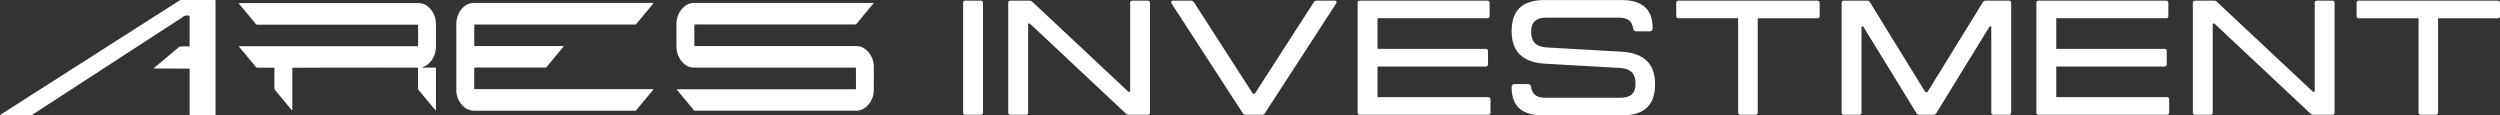 <svg xmlns="http://www.w3.org/2000/svg" width="295.912" height="13.656" viewBox="0 0 295.912 13.656"><rect x="0" y="0" width="295.912" height="13.656" fill="#333333" stroke="none"/><g transform="translate(5001 -9057)"><path d="M1.459.907H3.234A.256.256,0,0,0,3.523.618V-12.306a.256.256,0,0,0-.289-.289H1.459a.256.256,0,0,0-.289.289V.618A.256.256,0,0,0,1.459.907ZM6.8.907H8.577A.256.256,0,0,0,8.866.618V-9.875h.212L20.362.7c.154.135.231.212.405.212H23a.256.256,0,0,0,.289-.289V-12.306A.256.256,0,0,0,23-12.595H21.23a.256.256,0,0,0-.289.289V-1.812h-.212L9.445-12.383c-.154-.135-.231-.212-.405-.212H6.8a.256.256,0,0,0-.289.289V.618A.256.256,0,0,0,6.8.907ZM34.6.907h1.967c.193,0,.289-.116.405-.309L45.3-12.228c.154-.231.019-.366-.174-.366h-2.1c-.212,0-.309.116-.444.328L35.7-1.581h-.231L28.579-12.267c-.135-.212-.231-.328-.444-.328h-2.1c-.193,0-.328.135-.174.366L34.192.6C34.308.791,34.4.907,34.6.907Zm13.56,0H63.3a.256.256,0,0,0,.289-.289v-1.5a.256.256,0,0,0-.289-.289H50.221V-4.8H63.009a.256.256,0,0,0,.289-.289V-6.6a.256.256,0,0,0-.289-.289H50.221v-3.626H63.2a.256.256,0,0,0,.289-.289v-1.5a.256.256,0,0,0-.289-.289H48.157a.256.256,0,0,0-.289.289V.618A.256.256,0,0,0,48.157.907ZM69.818.984h9.239c2.662,0,4.012-1.1,4.012-3.7,0-2.392-1.292-3.684-3.993-3.838l-8.776-.5c-1.427-.077-1.89-.772-1.89-1.852,0-1.2.617-1.678,1.852-1.678h8.506c1.042,0,1.562.405,1.7,1.234a.4.4,0,0,0,.444.386h1.466a.352.352,0,0,0,.405-.386c0-2.1-1.08-3.318-3.723-3.318h-8.95c-2.662,0-4.012,1.1-4.012,3.7,0,2.392,1.292,3.684,3.993,3.838l8.776.5c1.427.077,1.89.772,1.89,1.852,0,1.2-.617,1.678-1.852,1.678h-8.8c-1.042,0-1.562-.405-1.7-1.234a.4.4,0,0,0-.444-.386H66.5a.352.352,0,0,0-.405.386C66.1-.231,67.176.984,69.818.984Zm16.048-11.5h7.04V.618A.256.256,0,0,0,93.2.907h1.736a.256.256,0,0,0,.289-.289v-11.13h7.04a.256.256,0,0,0,.289-.289v-1.5a.256.256,0,0,0-.289-.289h-16.4a.256.256,0,0,0-.289.289v1.5A.256.256,0,0,0,85.867-10.512ZM105.445.907h1.775a.256.256,0,0,0,.289-.289V-9.547h.193L113.951.618a.47.47,0,0,0,.424.289H116a.47.47,0,0,0,.424-.289l6.25-10.165h.193V.618a.256.256,0,0,0,.289.289h1.775a.256.256,0,0,0,.289-.289V-12.306a.256.256,0,0,0-.289-.289h-2.72c-.193,0-.289.1-.405.289L115.3-1.755h-.231l-6.5-10.551c-.116-.193-.212-.289-.405-.289h-2.72a.256.256,0,0,0-.289.289V.618A.256.256,0,0,0,105.445.907Zm23.05,0h15.142a.256.256,0,0,0,.289-.289v-1.5a.256.256,0,0,0-.289-.289H130.558V-4.8h12.788a.256.256,0,0,0,.289-.289V-6.6a.256.256,0,0,0-.289-.289H130.558v-3.626H143.54a.256.256,0,0,0,.289-.289v-1.5a.256.256,0,0,0-.289-.289H128.494a.256.256,0,0,0-.289.289V.618A.256.256,0,0,0,128.494.907Zm18.517,0h1.775a.256.256,0,0,0,.289-.289V-9.875h.212L160.572.7c.154.135.231.212.405.212h2.237A.256.256,0,0,0,163.5.618V-12.306a.256.256,0,0,0-.289-.289H161.44a.256.256,0,0,0-.289.289V-1.812h-.212l-11.284-10.57c-.154-.135-.231-.212-.405-.212h-2.237a.256.256,0,0,0-.289.289V.618A.256.256,0,0,0,147.012.907ZM166.4-10.512h7.04V.618a.256.256,0,0,0,.289.289h1.736a.256.256,0,0,0,.289-.289v-11.13h7.04a.256.256,0,0,0,.289-.289v-1.5a.256.256,0,0,0-.289-.289H166.4a.256.256,0,0,0-.289.289v1.5A.256.256,0,0,0,166.4-10.512Z" transform="translate(-4888.17 9069.672)" fill="#fff"/><g transform="translate(-5001 9057.015)"><g transform="translate(0 -0.015)"><path d="M1849.51,20.688l-2.037-2.447a.459.459,0,0,1-.039-.063c.026-.049.065-.035.1-.036h21.055c.069-.067.046-.14.047-.206v-2.16c0-.055-.006-.109-.009-.173a1.07,1.07,0,0,0-.125-.02h-18.861a2.961,2.961,0,0,1-.5-.033,1.711,1.711,0,0,1-.877-.446,2.6,2.6,0,0,1-.849-1.686,4.932,4.932,0,0,1-.026-.52V10.51a3.289,3.289,0,0,1,.069-.7,2.575,2.575,0,0,1,.9-1.479,1.733,1.733,0,0,1,1.13-.407h20.982a.912.912,0,0,1,.241.011.168.168,0,0,1-.005.05l-2.056,2.48c-.062,0-.117.009-.173.01H1849.82a.864.864,0,0,0-.3.02,4.918,4.918,0,0,0-.013.619v1.267c0,.208-.007.413.007.633.049.006.087.014.126.016h18.86a3.17,3.17,0,0,1,.477.032,1.682,1.682,0,0,1,.867.42,2.57,2.57,0,0,1,.851,1.484,2.718,2.718,0,0,1,.052.494q.007,1.4,0,2.8a2.589,2.589,0,0,1-.368,1.324,2.528,2.528,0,0,1-.559.664,1.758,1.758,0,0,1-1.164.429H1849.5Z" transform="translate(-1767.321 -7.579)" fill="#fff"/><path d="M1269.6,8c-.1.165-1.912,2.357-2.107,2.552H1248.5a.692.692,0,0,0-.1.018.308.308,0,0,0-.017.066V13.02a.315.315,0,0,0,.018.07c.038,0,.078.012.117.013h10.189a1.153,1.153,0,0,1,.237.008.1.1,0,0,1,.012.031.032.032,0,0,1-.008.019l-2.059,2.485h-8.213c-.087,0-.178,0-.277.005a.716.716,0,0,0-.018.109v2.346a.545.545,0,0,0,.01.073.73.73,0,0,0,.113.023h21.058c.026.079-.031.111-.063.15q-.516.625-1.035,1.246l-.808.979c-.049.058-.1.115-.152.177h-19.069a1.908,1.908,0,0,1-1.486-.664,2.676,2.676,0,0,1-.688-1.7V10.562a2.973,2.973,0,0,1,.211-1.155,2.581,2.581,0,0,1,.65-.927A1.786,1.786,0,0,1,1248.39,8Z" transform="translate(-1192.248 -7.649)" fill="#fff"/><path d="M674.1,15.606a3.2,3.2,0,0,0,.554.025h.54c.18,0,.372-.008.571.007.007.048.015.087.017.126v4.9c-.065.036-.079-.019-.1-.043q-.573-.685-1.144-1.372c-.257-.309-.511-.62-.773-.924a.425.425,0,0,1-.107-.3V15.883a.561.561,0,0,0-.02-.232.785.785,0,0,0-.1-.016c-.482-.021-14.557-.006-14.731.016a.779.779,0,0,0-.023.112c0,.062,0,.124,0,.187v4.712c-.083.011-.1-.049-.137-.087q-.553-.66-1.1-1.324c-.26-.314-.52-.63-.785-.941a.4.4,0,0,1-.1-.281V15.673a.294.294,0,0,0-.212-.039h-1.6a.991.991,0,0,0-.124,0,.307.307,0,0,1-.3-.136c-.379-.468-.768-.928-1.154-1.391l-.717-.862c-.033-.04-.081-.075-.084-.13.01-.014.013-.02.018-.023a.05.05,0,0,1,.02,0h21.108l.032-.01a.558.558,0,0,0,.022-.11v-2.3a.871.871,0,0,0-.013-.106.834.834,0,0,0-.105-.019H654.83a.7.7,0,0,1-.286-.022c-.081-.039-.136-.133-.2-.207q-.891-1.07-1.779-2.141l-.107-.146c.025-.053.064-.039.1-.043h20.98a3.071,3.071,0,0,1,.455.027,1.706,1.706,0,0,1,.886.426,2.585,2.585,0,0,1,.861,1.547,3.367,3.367,0,0,1,.043.537v2.6a2.944,2.944,0,0,1-.13.879,2.592,2.592,0,0,1-.709,1.131,2.142,2.142,0,0,1-.844.471Z" transform="translate(-624.183 -7.627)" fill="#fff"/><path d="M0,13.609c.082-.056.141-.1.2-.139l3.5-2.235L21.1.136A.923.923,0,0,0,21.182.08a.477.477,0,0,1,.31-.094H25.3c.062,0,.123.006.191.009.008.05.018.089.021.13s0,.1,0,.146v13.08a1.182,1.182,0,0,1-.012.26c-.168.026-2.8.031-3.037.007a.925.925,0,0,1-.02-.114V8.378c0-.082,0-.163-.006-.256-.067-.006-.12-.015-.173-.015L20.268,8.1l-1.892-.006a1.839,1.839,0,0,1-.192-.008c.055-.056.084-.091.118-.119l1.815-1.522c.347-.289.693-.576,1.034-.867a.39.39,0,0,1,.281-.1c.256.007.513,0,.769,0,.068,0,.137,0,.217-.006a.691.691,0,0,0,.024-.123q0-.28,0-.561V1.877c-.057-.065-.116-.048-.169-.049a.78.78,0,0,0-.654.186L3.946,13.483a.639.639,0,0,1-.52.151H.245A.59.59,0,0,1,0,13.609Z" transform="translate(0 0.015)" fill="#fff"/></g></g></g></svg>